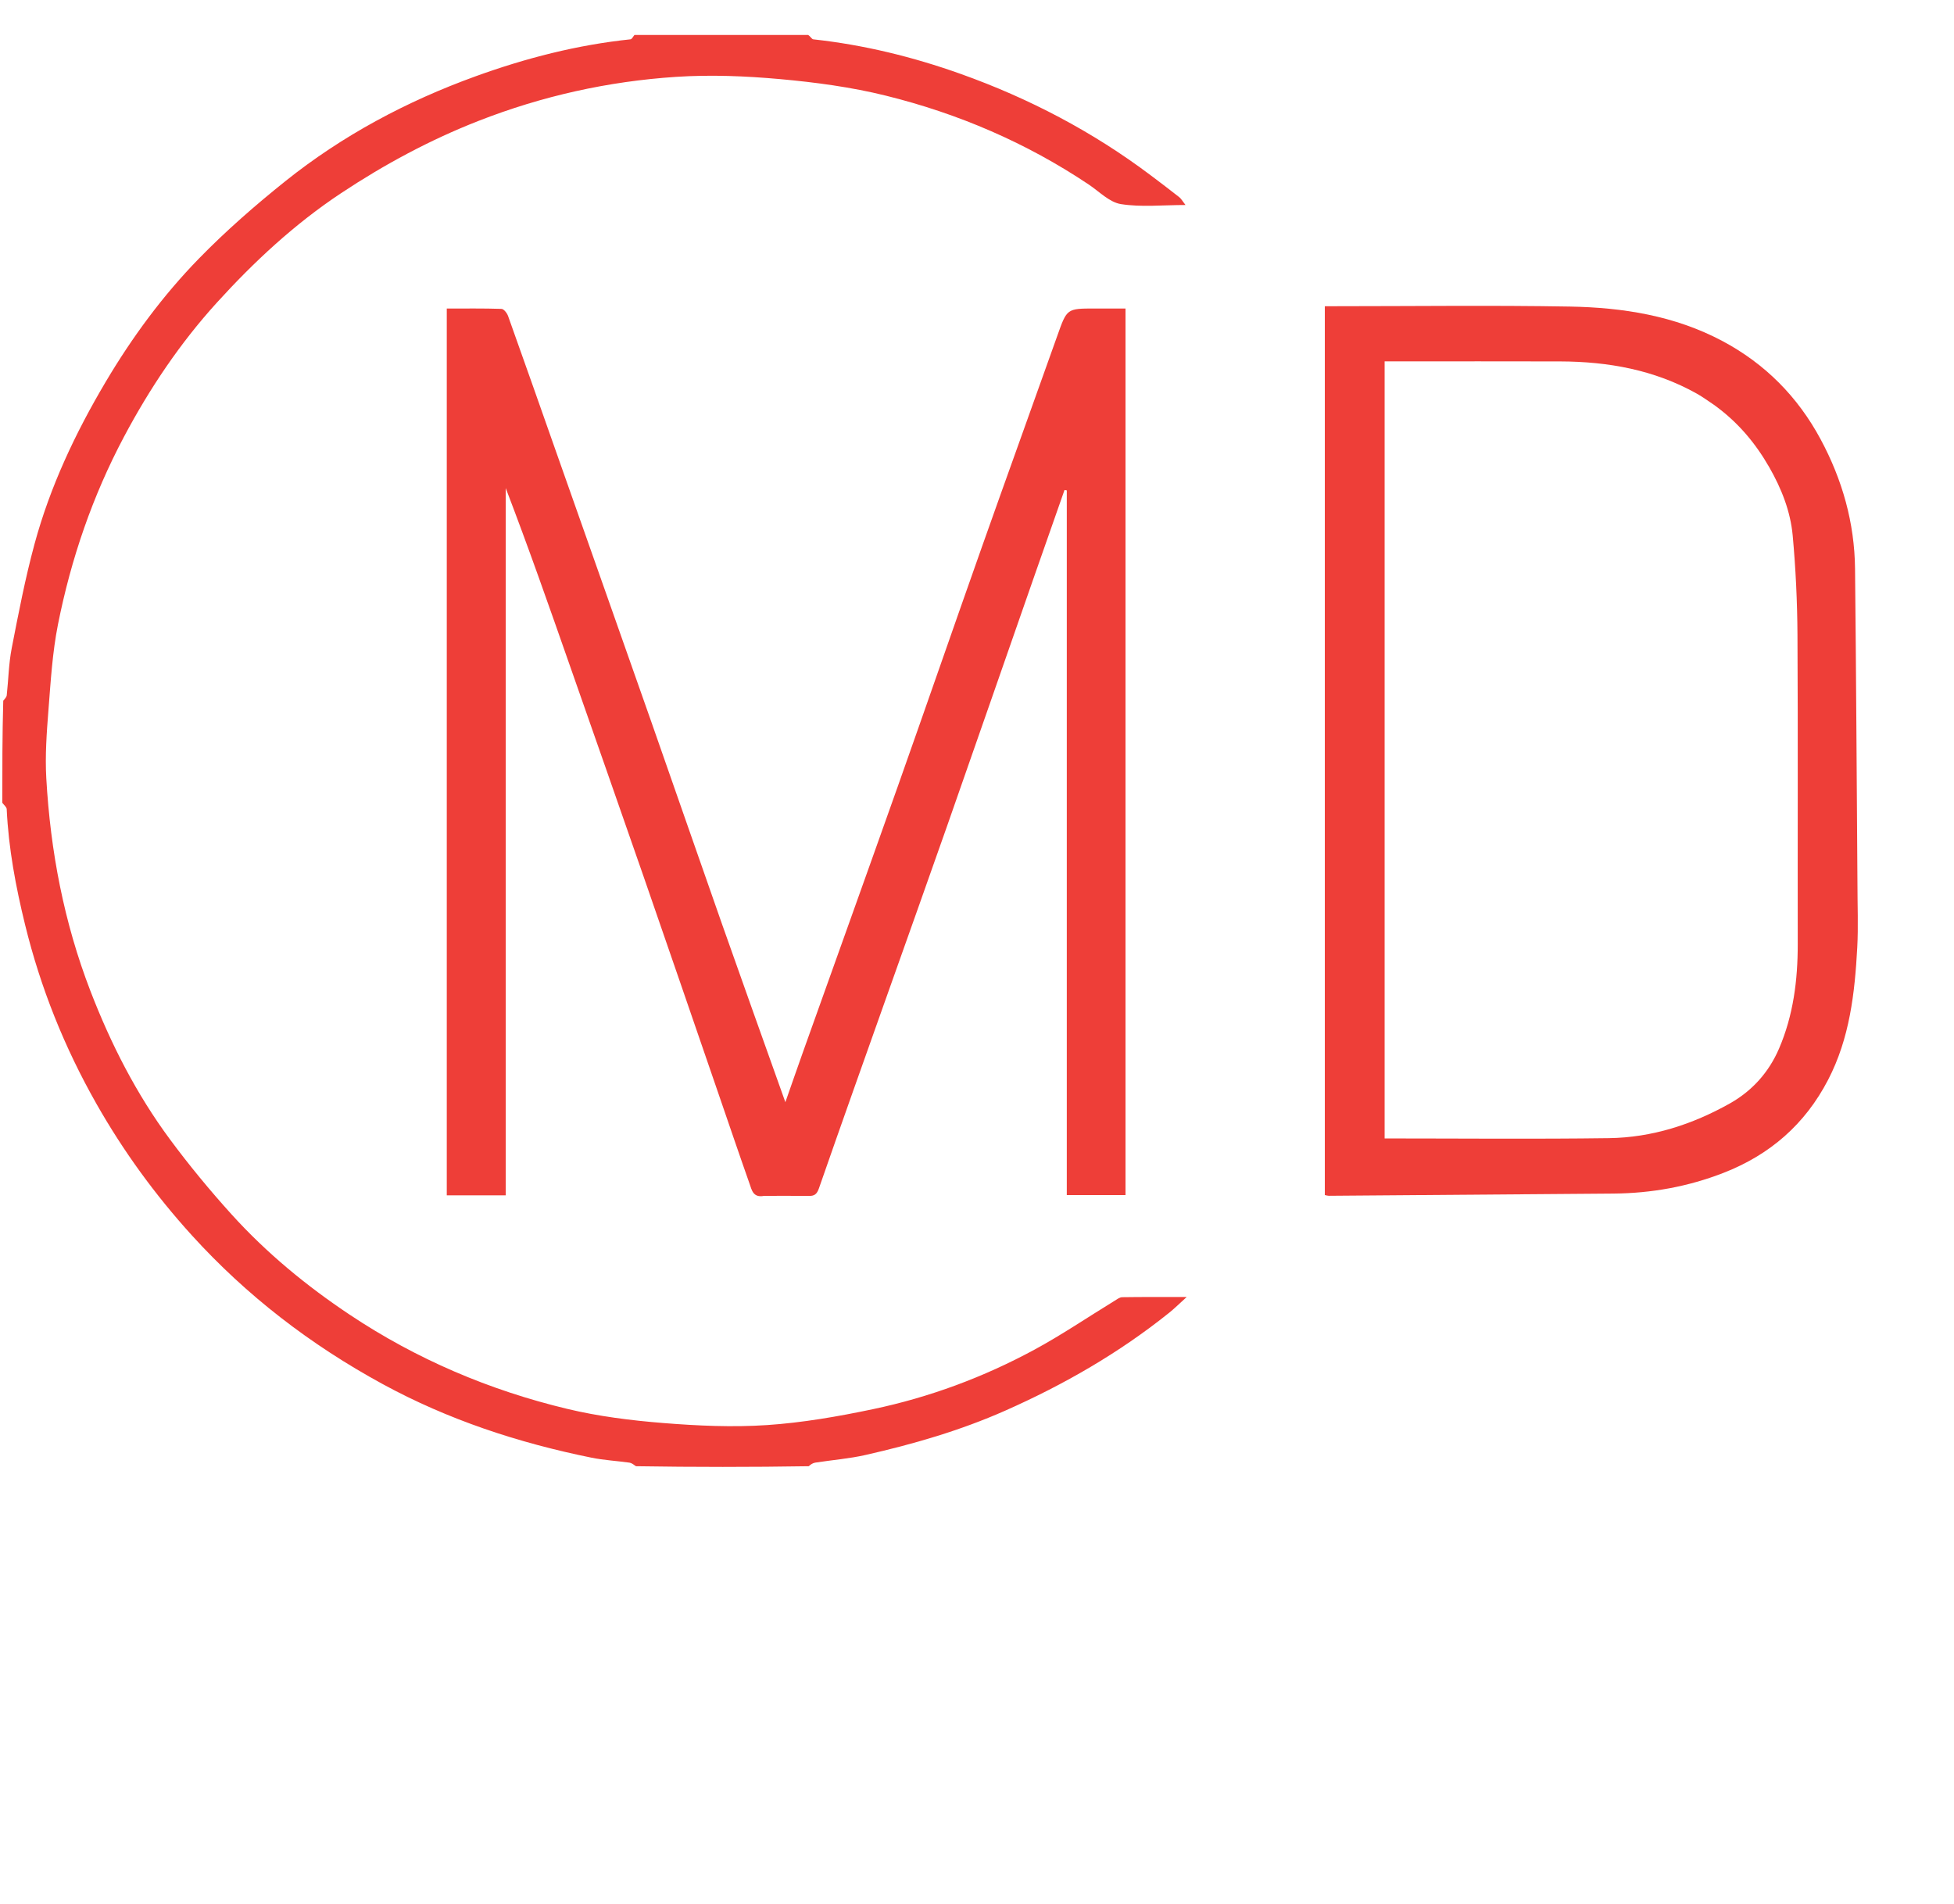 <svg version="1.1" id="Layer_1" xmlns="http://www.w3.org/2000/svg" xmlns:xlink="http://www.w3.org/1999/xlink" x="0px" y="0px"
	 width="308.761" height="300.916" viewBox="0 0 850 800" xml:space="preserve">
<path fill="#000000" opacity="0" stroke="none" 
	d="
M352,1 
	C568.286,1 784.572,1 1000.929,1 
	C1000.929,208.574 1000.929,416.148 1000.929,624 
	C784.973,624 568.946,624 352.281,623.602 
	C352.652,622.804 353.63,622.198 354.676,622.035 
	C361.942,620.908 369.328,620.338 376.478,618.719 
	C397.289,614.006 417.715,608.099 437.327,599.408 
	C462.872,588.088 486.854,574.296 508.66,556.797 
	C510.932,554.973 513.005,552.9 516.208,550.006 
	C505.764,550.006 496.961,549.945 488.161,550.08 
	C487.017,550.098 485.835,551.038 484.759,551.697 
	C473.206,558.773 461.959,566.411 450.067,572.859 
	C427.904,584.874 404.35,593.622 379.686,598.8 
	C364.514,601.986 349.092,604.671 333.656,605.708 
	C318.648,606.717 303.424,606.014 288.395,604.806 
	C274.422,603.684 260.338,601.918 246.729,598.656 
	C212.871,590.543 181.176,577.064 152.089,557.666 
	C133.279,545.122 115.938,530.838 100.781,514.105 
	C91.324,503.665 82.317,492.741 73.936,481.422 
	C59.305,461.662 48.227,439.919 39.364,416.956 
	C27.843,387.109 21.94,356.138 20.139,324.36 
	C19.579,314.475 20.306,304.47 21.083,294.57 
	C22.057,282.159 22.796,269.622 25.215,257.453 
	C30.889,228.923 40.232,201.596 53.946,175.775 
	C65.128,154.723 78.336,135.057 94.293,117.491 
	C110.5,99.648 128.149,83.235 148.41,69.804 
	C167.253,57.312 186.969,46.69 208.042,38.434 
	C235.77,27.572 264.523,21.177 294.104,19.232 
	C309.116,18.245 324.358,18.861 339.364,20.215 
	C354.786,21.607 370.318,23.691 385.323,27.403 
	C416.857,35.206 446.476,47.902 473.596,66.058 
	C478.181,69.127 482.609,73.792 487.607,74.583 
	C496.449,75.984 505.672,74.976 515.701,74.976 
	C514.355,73.255 513.827,72.234 513.005,71.586 
	C508.892,68.347 504.719,65.181 500.535,62.033 
	C475.282,43.036 447.612,28.552 417.889,17.945 
	C397.092,10.523 375.766,5.314 353.78,2.909 
	C353.125,2.837 352.591,1.661 352,1 
M332.796,506 
	C339.129,506 345.463,505.931 351.794,506.033 
	C354.301,506.074 355.348,505.291 356.255,502.683 
	C366.196,474.089 376.377,445.578 386.495,417.045 
	C394.978,393.124 403.533,369.227 411.933,345.276 
	C424.694,308.89 437.344,272.465 450.053,236.061 
	C454.374,223.681 458.732,211.314 463.074,198.942 
	C463.402,198.998 463.731,199.054 464.059,199.111 
	C464.059,301.261 464.059,403.411 464.059,505.652 
	C472.959,505.652 481.341,505.652 489.6,505.652 
	C489.6,376.929 489.6,248.556 489.6,120 
	C484.875,120 480.548,120 476.221,120 
	C464.032,120 464.135,120.037 459.946,131.821 
	C449.041,162.502 437.956,193.12 427.094,223.817 
	C414.826,258.491 402.808,293.254 390.526,327.924 
	C376.886,366.423 363.064,404.858 349.336,443.326 
	C346.829,450.352 344.393,457.402 341.639,465.252 
	C332.219,438.785 323.05,413.242 314.036,387.645 
	C303.709,358.322 293.564,328.935 283.258,299.604 
	C269.718,261.066 256.098,222.557 242.514,184.034 
	C235.368,163.768 228.254,143.49 221.014,123.257 
	C220.564,121.999 219.168,120.193 218.162,120.16 
	C210.233,119.904 202.292,120.018 194.348,120.018 
	C194.348,248.989 194.348,377.364 194.348,505.762 
	C202.966,505.762 211.233,505.762 219.99,505.762 
	C219.99,403.054 219.99,300.584 219.99,198.114 
	C229.881,223.899 238.955,249.797 248.019,275.699 
	C258.666,306.126 269.359,336.537 279.93,366.991 
	C290.712,398.049 301.372,429.15 312.079,460.234 
	C316.743,473.772 321.338,487.335 326.1,500.838 
	C327.02,503.444 327.613,506.915 332.796,506 
M808,369.5 
	C807.667,324.063 807.434,278.625 806.953,233.19 
	C806.742,213.22 801.436,194.487 791.988,176.901 
	C782.012,158.331 767.765,143.977 749.188,134.107 
	C728.489,123.109 705.861,119.557 682.867,119.153 
	C649.044,118.559 615.203,119 581.369,119 
	C579.63,119 577.89,119 576.304,119 
	C576.304,248.429 576.304,377.027 576.304,505.648 
	C577.066,505.796 577.539,505.97 578.01,505.967 
	C619.274,505.654 660.539,505.327 701.803,505.003 
	C718.333,504.874 734.338,501.999 749.767,495.98 
	C769.956,488.105 785.212,474.862 795.26,455.472 
	C804.635,437.378 806.841,417.807 807.915,397.995 
	C808.41,388.856 808,379.667 808,369.5 
z"/>
<path fill="#EE3E38" opacity="1" stroke="none" 
	d="
M351.531,1 
	C352.591,1.661 353.125,2.837 353.78,2.909 
	C375.766,5.314 397.092,10.523 417.889,17.945 
	C447.612,28.552 475.282,43.036 500.535,62.033 
	C504.719,65.181 508.892,68.347 513.005,71.586 
	C513.827,72.234 514.355,73.255 515.701,74.976 
	C505.672,74.976 496.449,75.984 487.607,74.583 
	C482.609,73.792 478.181,69.127 473.596,66.058 
	C446.476,47.902 416.857,35.206 385.323,27.403 
	C370.318,23.691 354.786,21.607 339.364,20.215 
	C324.358,18.861 309.116,18.245 294.104,19.232 
	C264.523,21.177 235.77,27.572 208.042,38.434 
	C186.969,46.69 167.253,57.312 148.41,69.804 
	C128.149,83.235 110.5,99.648 94.293,117.491 
	C78.336,135.057 65.128,154.723 53.946,175.775 
	C40.232,201.596 30.889,228.923 25.215,257.453 
	C22.796,269.622 22.057,282.159 21.083,294.57 
	C20.306,304.47 19.579,314.475 20.139,324.36 
	C21.94,356.138 27.843,387.109 39.364,416.956 
	C48.227,439.919 59.305,461.662 73.936,481.422 
	C82.317,492.741 91.324,503.665 100.781,514.105 
	C115.938,530.838 133.279,545.122 152.089,557.666 
	C181.176,577.064 212.871,590.543 246.729,598.656 
	C260.338,601.918 274.422,603.684 288.395,604.806 
	C303.424,606.014 318.648,606.717 333.656,605.708 
	C349.092,604.671 364.514,601.986 379.686,598.8 
	C404.35,593.622 427.904,584.874 450.067,572.859 
	C461.959,566.411 473.206,558.773 484.759,551.697 
	C485.835,551.038 487.017,550.098 488.161,550.08 
	C496.961,549.945 505.764,550.006 516.208,550.006 
	C513.005,552.9 510.932,554.973 508.66,556.797 
	C486.854,574.296 462.872,588.088 437.327,599.408 
	C417.715,608.099 397.289,614.006 376.478,618.719 
	C369.328,620.338 361.942,620.908 354.676,622.035 
	C353.63,622.198 352.652,622.804 351.822,623.602 
	C326.979,624 301.958,624 276.647,623.602 
	C275.514,622.806 274.703,622.171 273.822,622.048 
	C268.308,621.282 262.705,620.986 257.264,619.881 
	C225.482,613.426 194.963,603.421 166.359,587.818 
	C135.119,570.776 107.36,549.509 83.381,523.083 
	C67.425,505.498 53.64,486.544 41.943,465.937 
	C28.011,441.392 17.631,415.485 10.915,388.076 
	C6.86,371.528 3.716,354.857 2.918,337.793 
	C2.873,336.834 1.666,335.93 1,335 
	C1,320.312 1,305.625 1.412,290.631 
	C2.207,289.646 2.855,288.995 2.932,288.282 
	C3.674,281.431 3.789,274.467 5.1,267.732 
	C8.053,252.567 10.976,237.349 15.016,222.452 
	C21.797,197.446 32.778,174.163 45.986,151.891 
	C57.492,132.489 70.822,114.383 86.512,98.29 
	C98.218,86.283 110.955,75.154 124.06,64.667 
	C148.986,44.722 176.895,29.843 206.903,18.981 
	C228.732,11.08 251.096,5.327 274.252,2.906 
	C274.894,2.839 275.42,1.66 276,1 
	C301.021,1 326.042,1 351.531,1 
z"/>
<path fill="#000000" opacity="0" stroke="none" 
	d="
M1,335.469 
	C1.666,335.93 2.873,336.834 2.918,337.793 
	C3.716,354.857 6.86,371.528 10.915,388.076 
	C17.631,415.485 28.011,441.392 41.943,465.937 
	C53.64,486.544 67.425,505.498 83.381,523.083 
	C107.36,549.509 135.119,570.776 166.359,587.818 
	C194.963,603.421 225.482,613.426 257.264,619.881 
	C262.705,620.986 268.308,621.282 273.822,622.048 
	C274.703,622.171 275.514,622.806 276.178,623.602 
	C184.404,624 92.809,624 1,624 
	C1,527.979 1,431.958 1,335.469 
z"/>
<path fill="#000000" opacity="0" stroke="none" 
	d="
M275.531,1 
	C275.42,1.66 274.894,2.839 274.252,2.906 
	C251.096,5.327 228.732,11.08 206.903,18.981 
	C176.895,29.843 148.986,44.722 124.06,64.667 
	C110.955,75.154 98.218,86.283 86.512,98.29 
	C70.822,114.383 57.492,132.489 45.986,151.891 
	C32.778,174.163 21.797,197.446 15.016,222.452 
	C10.976,237.349 8.053,252.567 5.1,267.732 
	C3.789,274.467 3.674,281.431 2.932,288.282 
	C2.855,288.995 2.207,289.646 1.412,290.163 
	C1,193.741 1,97.483 1,1 
	C92.354,1 183.708,1 275.531,1 
z"/>
<path fill="#EE3E38" opacity="1" stroke="none" 
	d="
M332.336,506 
	C327.613,506.915 327.02,503.444 326.1,500.838 
	C321.338,487.335 316.743,473.772 312.079,460.234 
	C301.372,429.15 290.712,398.049 279.93,366.991 
	C269.359,336.537 258.666,306.126 248.019,275.699 
	C238.955,249.797 229.881,223.899 219.99,198.114 
	C219.99,300.584 219.99,403.054 219.99,505.762 
	C211.233,505.762 202.966,505.762 194.348,505.762 
	C194.348,377.364 194.348,248.989 194.348,120.018 
	C202.292,120.018 210.233,119.904 218.162,120.16 
	C219.168,120.193 220.564,121.999 221.014,123.257 
	C228.254,143.49 235.368,163.768 242.514,184.034 
	C256.098,222.557 269.718,261.066 283.258,299.604 
	C293.564,328.935 303.709,358.322 314.036,387.645 
	C323.05,413.242 332.219,438.785 341.639,465.252 
	C344.393,457.402 346.829,450.352 349.336,443.326 
	C363.064,404.858 376.886,366.423 390.526,327.924 
	C402.808,293.254 414.826,258.491 427.094,223.817 
	C437.956,193.12 449.041,162.502 459.946,131.821 
	C464.135,120.037 464.032,120 476.221,120 
	C480.548,120 484.875,120 489.6,120 
	C489.6,248.556 489.6,376.929 489.6,505.652 
	C481.341,505.652 472.959,505.652 464.059,505.652 
	C464.059,403.411 464.059,301.261 464.059,199.111 
	C463.731,199.054 463.402,198.998 463.074,198.942 
	C458.732,211.314 454.374,223.681 450.053,236.061 
	C437.344,272.465 424.694,308.89 411.933,345.276 
	C403.533,369.227 394.978,393.124 386.495,417.045 
	C376.377,445.578 366.196,474.089 356.255,502.683 
	C355.348,505.291 354.301,506.074 351.794,506.033 
	C345.463,505.931 339.129,506 332.336,506 
z"/>
<path fill="#EE3E38" opacity="1" stroke="none" 
	d="
M808,370 
	C808,379.667 808.41,388.856 807.915,397.995 
	C806.841,417.807 804.635,437.378 795.26,455.472 
	C785.212,474.862 769.956,488.105 749.767,495.98 
	C734.338,501.999 718.333,504.874 701.803,505.003 
	C660.539,505.327 619.274,505.654 578.01,505.967 
	C577.539,505.97 577.066,505.796 576.304,505.648 
	C576.304,377.027 576.304,248.429 576.304,119 
	C577.89,119 579.63,119 581.369,119 
	C615.203,119 649.044,118.559 682.867,119.153 
	C705.861,119.557 728.489,123.109 749.188,134.107 
	C767.765,143.977 782.012,158.331 791.988,176.901 
	C801.436,194.487 806.742,213.22 806.953,233.19 
	C807.434,278.625 807.667,324.063 808,370 
M745.603,161.918 
	C743.149,160.299 740.782,158.524 738.225,157.087 
	C719.742,146.696 699.621,143.085 678.704,143.017 
	C655.042,142.94 631.379,143 607.716,143 
	C605.94,143 604.164,143 602.321,143 
	C602.321,256.277 602.321,368.98 602.321,481.015 
	C635.062,481.015 667.47,481.335 699.866,480.892 
	C718.6,480.636 736.137,474.985 752.458,465.816 
	C762.233,460.324 769.456,452.218 773.855,442.017 
	C780.107,427.517 782.052,412.125 782.026,396.399 
	C781.952,351.573 782.159,306.747 781.909,261.922 
	C781.828,247.553 781.146,233.146 779.841,218.838 
	C778.877,208.257 774.968,198.35 769.643,189.055 
	C763.611,178.525 756.002,169.412 745.603,161.918 
z"/>
<path fill="#000000" opacity="0" stroke="none" 
	d="
M745.96,161.992 
	C756.002,169.412 763.611,178.525 769.643,189.055 
	C774.968,198.35 778.877,208.257 779.841,218.838 
	C781.146,233.146 781.828,247.553 781.909,261.922 
	C782.159,306.747 781.952,351.573 782.026,396.399 
	C782.052,412.125 780.107,427.517 773.855,442.017 
	C769.456,452.218 762.233,460.324 752.458,465.816 
	C736.137,474.985 718.6,480.636 699.866,480.892 
	C667.47,481.335 635.062,481.015 602.321,481.015 
	C602.321,368.98 602.321,256.277 602.321,143 
	C604.164,143 605.94,143 607.716,143 
	C631.379,143 655.042,142.94 678.704,143.017 
	C699.621,143.085 719.742,146.696 738.225,157.087 
	C740.782,158.524 743.149,160.299 745.96,161.992 
z"/>
</svg>